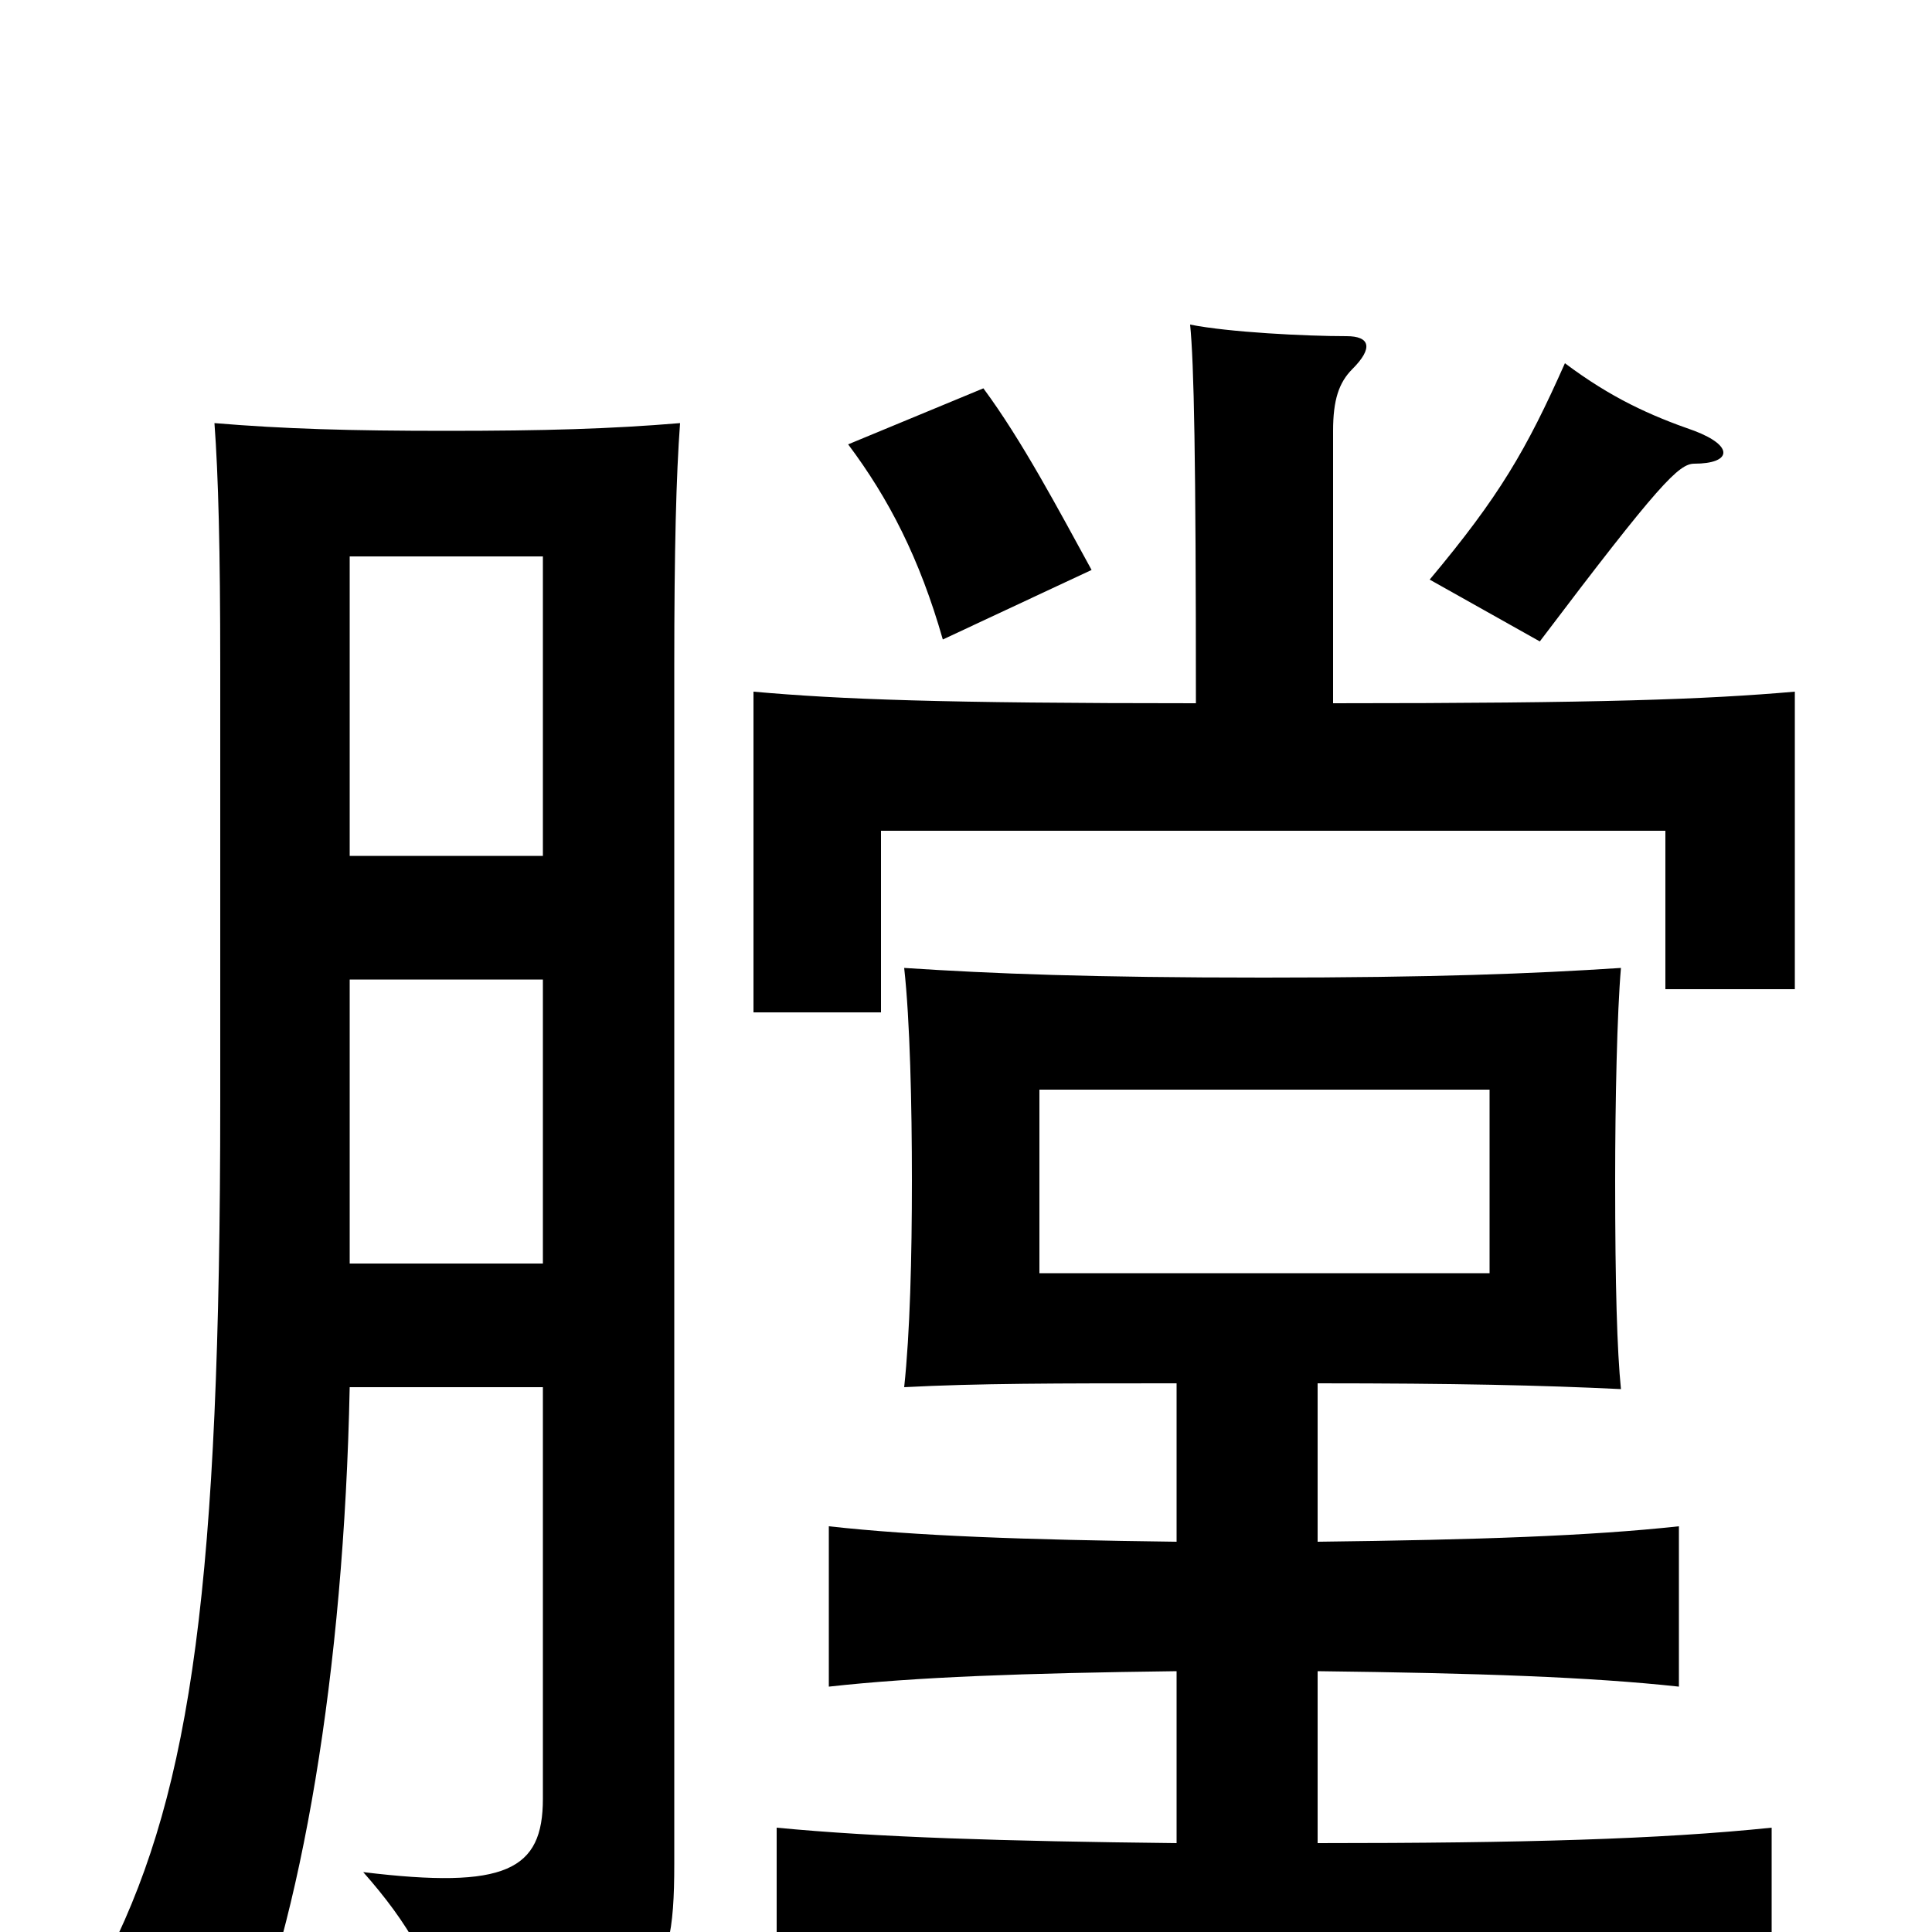 <svg xmlns="http://www.w3.org/2000/svg" viewBox="0 -1000 1000 1000">
	<path fill="#000000" d="M771 -341H538V-436H771ZM565 -705C548 -736 529 -772 509 -799L439 -770C460 -742 476 -711 488 -669ZM877 -760C896 -760 898 -769 877 -777C854 -785 834 -794 810 -812C790 -767 776 -743 740 -700L797 -668C859 -750 869 -760 877 -760ZM181 -282H281V-69C281 -32 262 -22 188 -31C211 -5 226 20 232 52C338 43 349 32 349 -35V-655C349 -716 350 -754 352 -781C316 -778 282 -777 231 -777C181 -777 147 -778 111 -781C113 -754 114 -716 114 -655V-430C114 -181 99 -75 57 10C81 24 106 46 123 71C156 -6 178 -134 181 -282ZM281 -557H181V-712H281ZM181 -493H281V-346H181ZM609 -135V-46C519 -47 454 -49 402 -54V31C462 25 542 23 659 23C778 23 855 25 917 31V-54C859 -48 788 -46 682 -46V-135C765 -134 823 -132 869 -127V-210C823 -205 765 -203 682 -202V-284C753 -284 798 -283 839 -281C837 -301 836 -334 836 -389C836 -430 837 -476 839 -499C793 -496 742 -494 654 -494C565 -494 514 -496 468 -499C471 -472 472 -428 472 -389C472 -349 471 -310 468 -282C506 -284 547 -284 609 -284V-202C530 -203 474 -205 429 -210V-127C474 -132 530 -134 609 -135ZM619 -636C487 -636 435 -638 390 -642V-476H456V-570H862V-488H929V-642C883 -638 829 -636 690 -636V-777C690 -793 693 -802 700 -809C711 -820 709 -826 697 -826C676 -826 636 -828 616 -832C618 -812 619 -764 619 -636Z"/>
</svg>